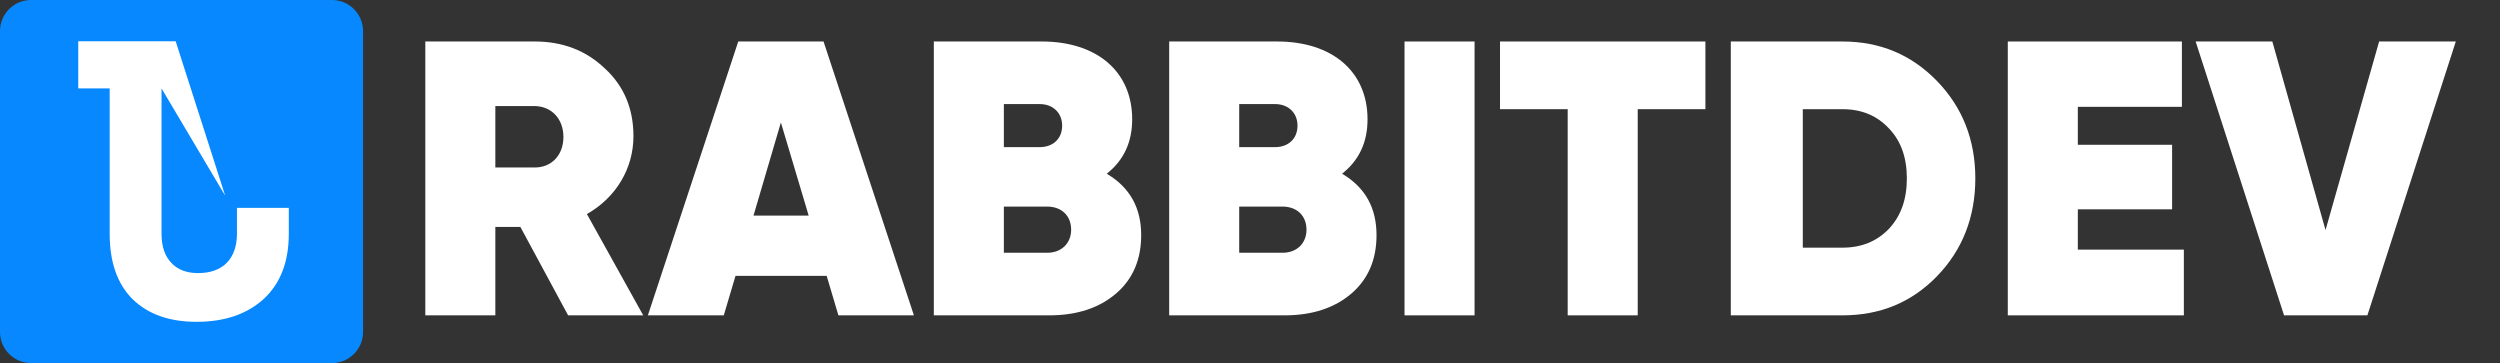 <svg width="241" height="35" viewBox="0 0 241 35" fill="none" xmlns="http://www.w3.org/2000/svg">
<rect x="0" y="0" width="241" height="35" fill="#333333" stroke="none"/>
<path d="M32 0H3C1.343 0 0 1.343 0 3V32C0 33.657 1.343 35 3 35H32C33.657 35 35 33.657 35 32V3C35 1.343 33.657 0 32 0Z" fill="#0788FF"/>
<path d="M18.942 31.023C21.668 31.023 23.84 30.278 25.455 28.788C27.046 27.298 27.841 25.214 27.841 22.538V20.038H22.842V22.538C22.842 23.724 22.514 24.659 21.858 25.341C21.201 25.997 20.28 26.326 19.093 26.326C17.983 26.326 17.124 25.997 16.518 25.341C15.887 24.684 15.572 23.75 15.572 22.538V8.523L21.707 18.863L16.934 3.977H7.544V8.523H10.573V22.538C10.573 25.29 11.318 27.399 12.807 28.863C14.297 30.303 16.342 31.023 18.942 31.023Z" fill="white"/>
<path d="M228.216 30.4H220.183L211.66 4H219.052L224.181 22.178L229.348 4H236.74L228.216 30.4Z" fill="white"/>
<path d="M200.302 20.179V24.064H210.523V30.4H193.551V4H210.334V10.298H200.302V13.957H209.391V20.179H200.302Z" fill="white"/>
<path d="M166.849 4H177.598C181.256 4 184.273 5.282 186.725 7.809C189.176 10.336 190.421 13.466 190.421 17.2C190.421 20.934 189.176 24.102 186.725 26.629C184.273 29.155 181.256 30.4 177.598 30.4H166.849V4ZM173.789 23.875H177.598C179.446 23.875 180.917 23.272 182.086 22.065C183.255 20.821 183.821 19.199 183.821 17.2C183.821 15.201 183.255 13.579 182.086 12.373C180.917 11.128 179.446 10.525 177.598 10.525H173.789V23.875Z" fill="white"/>
<path d="M144.601 4H164.401V10.525H157.876V30.4H151.125V10.525H144.601V4Z" fill="white"/>
<path d="M135.396 30.4V4H142.147V30.4H135.396Z" fill="white"/>
<path d="M129.378 16.747C131.604 18.067 132.697 20.029 132.697 22.669C132.697 25.007 131.905 26.893 130.284 28.288C128.662 29.683 126.512 30.4 123.834 30.4H112.709V4H123.118C128.398 4 131.83 6.866 131.83 11.505C131.83 13.73 131 15.465 129.378 16.747ZM122.929 10.034H119.46V14.183H122.929C124.136 14.183 125.079 13.429 125.079 12.109C125.079 10.864 124.174 10.034 122.929 10.034ZM119.46 24.366H123.646C125.004 24.366 125.946 23.461 125.946 22.141C125.946 20.783 125.004 19.915 123.646 19.915H119.46V24.366Z" fill="white"/>
<path d="M106.691 16.747C108.916 18.067 110.01 20.029 110.01 22.669C110.01 25.007 109.218 26.893 107.596 28.288C105.974 29.683 103.825 30.4 101.147 30.4H90.021V4H100.43C105.71 4 109.142 6.866 109.142 11.505C109.142 13.73 108.313 15.465 106.691 16.747ZM100.242 10.034H96.772V14.183H100.242C101.449 14.183 102.392 13.429 102.392 12.109C102.392 10.864 101.486 10.034 100.242 10.034ZM96.772 24.366H100.958C102.316 24.366 103.259 23.461 103.259 22.141C103.259 20.783 102.316 19.915 100.958 19.915H96.772V24.366Z" fill="white"/>
<path d="M88.101 30.4H80.822L79.691 26.591H70.904L69.772 30.4H62.456L71.168 4H79.389L88.101 30.4ZM75.278 11.807L72.638 20.783H77.956L75.278 11.807Z" fill="white"/>
<path d="M62.007 30.4H54.766L50.165 21.877H47.751V30.4H41V4H51.56C54.238 4 56.501 4.867 58.311 6.602C60.159 8.299 61.064 10.487 61.064 13.127C61.064 16.295 59.329 19.086 56.576 20.632L62.007 30.4ZM51.485 10.223H47.751V16.144H51.485C53.144 16.182 54.313 14.975 54.313 13.202C54.313 11.43 53.144 10.223 51.485 10.223Z" fill="white"/>
</svg>
